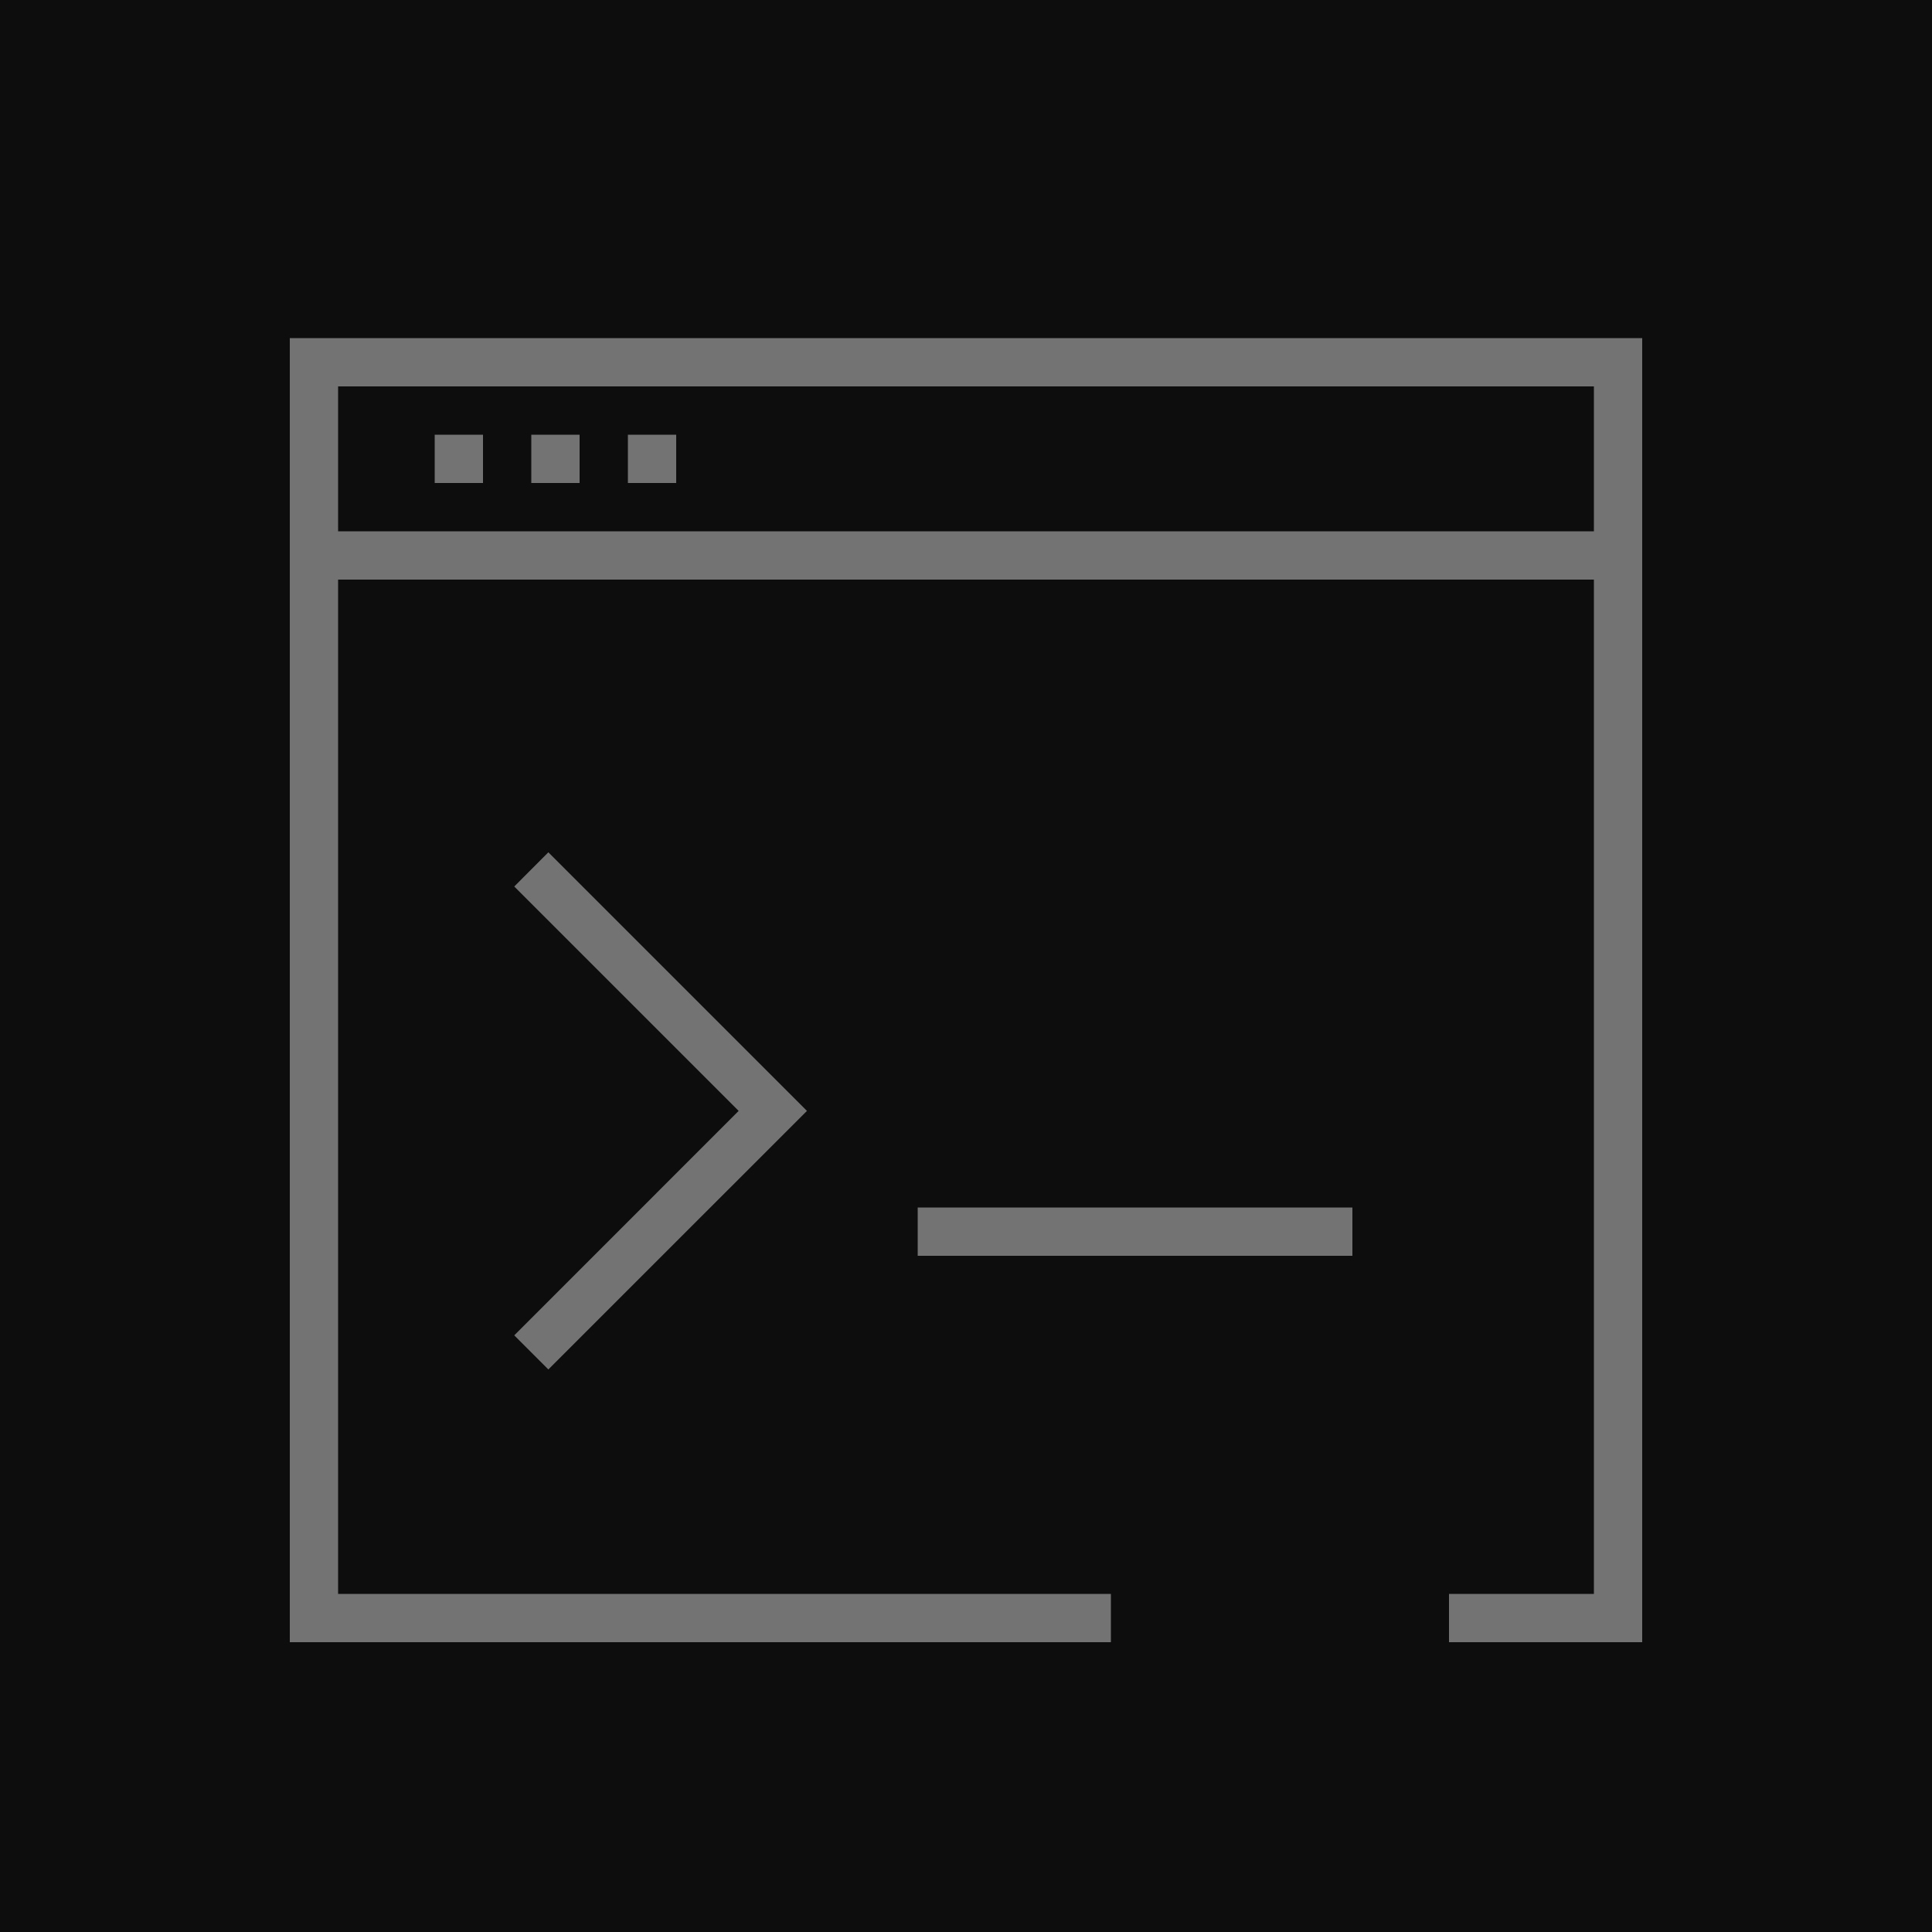 <?xml version="1.0" encoding="UTF-8"?>
<svg width="40px" height="40px" viewBox="0 0 40 40" version="1.1" xmlns="http://www.w3.org/2000/svg" xmlns:xlink="http://www.w3.org/1999/xlink">
    <title>Icon-Architecture/32/Arch_AWS-Command-Line-Interface_32</title>
    <g id="Icon-Architecture/32/Arch_AWS-Command-Line-Interface_32" stroke="none" stroke-width="1" fill="none" fill-rule="evenodd">
        <g id="Icon-Architecture-BG/32/Developer-Tools" fill="rgb(13,13,13)">
            <rect id="Rectangle" x="0" y="0" width="40" height="40"></rect>
        </g>
        <path d="M6,7 L6,34 L23,34 L23,33 L7,33 L7,12 L33,12 L33,33 L30,33 L30,34 L34,34 L34,7 L6,7 Z M7,11 L33,11 L33,8 L7,8 L7,11 Z M13,10 L14,10 L14,9 L13,9 L13,10 Z M11,10 L12,10 L12,9 L11,9 L11,10 Z M9,10 L10,10 L10,9 L9,9 L9,10 Z M10.647,18.354 L15.293,23 L10.647,27.647 L11.353,28.353 L16.707,23 L11.353,17.646 L10.647,18.354 Z M19,26 L28,26 L28,25 L19,25 L19,26 Z" id="AWS-Command-Line-Interface_Icon_32_Squid" fill="rgb(115,115,115)"></path>
    </g>
</svg>